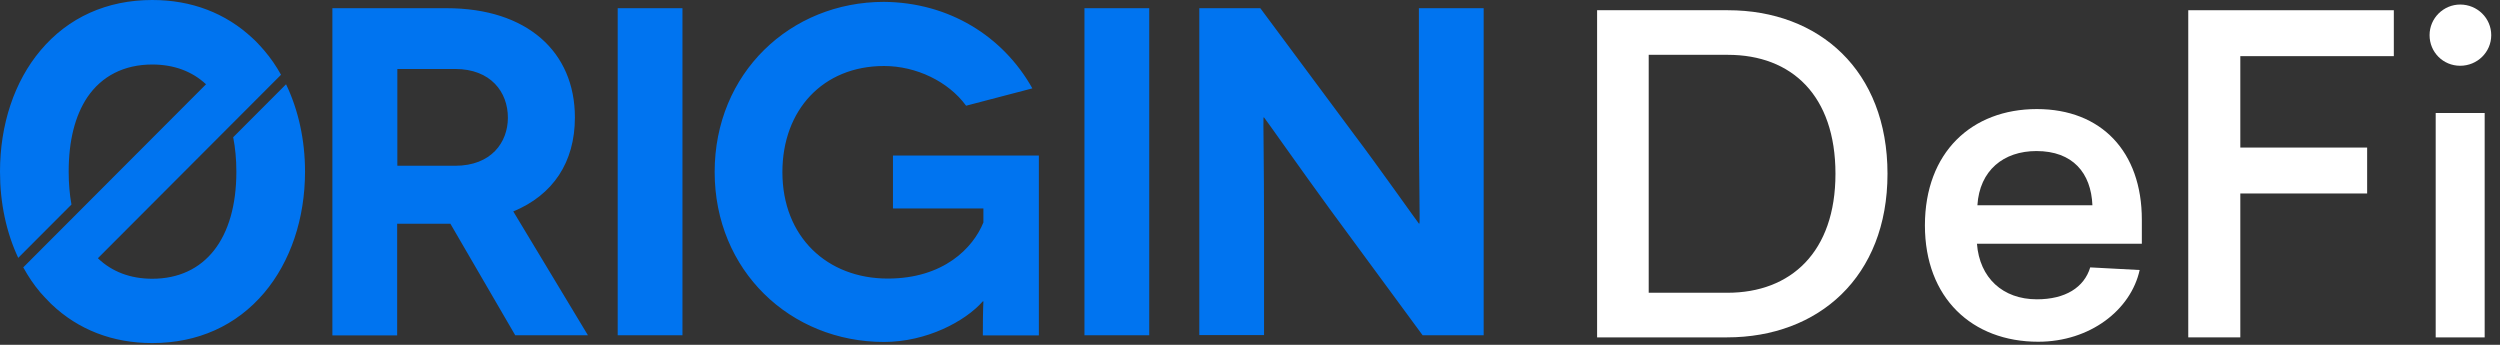 <svg width="174" height="24" viewBox="0 0 174 24" fill="none" xmlns="http://www.w3.org/2000/svg">
<rect x="0" y="0" width="174" height="24" fill="#333333" stroke="none"/>
<path d="M35.867 23.346L31.347 15.572C31.243 15.572 31.178 15.572 31.088 15.572H27.642V23.346H23.134V0.571H31.088C36.671 0.571 40.013 3.595 40.013 8.175C40.013 11.303 38.484 13.574 35.725 14.716L40.919 23.333H35.867V23.346ZM27.655 11.537H31.684C34.184 11.537 35.349 9.914 35.349 8.188C35.349 6.398 34.145 4.801 31.684 4.801H27.655V11.537ZM42.992 23.346V0.571H47.499V23.333H42.992V23.346ZM68.406 20.971C67.175 22.372 64.481 23.8 61.528 23.8C54.999 23.8 49.74 18.83 49.74 11.965C49.74 5.1 54.999 0.13 61.528 0.13C66.036 0.169 69.805 2.505 71.852 6.151L67.24 7.358C66.01 5.671 63.769 4.594 61.528 4.594C57.279 4.594 54.455 7.656 54.455 11.978C54.455 16.494 57.577 19.388 61.787 19.388C65.686 19.388 67.732 17.246 68.445 15.482V14.508H62.15V10.823H72.305V23.346H68.406C68.406 21.464 68.445 21.01 68.445 20.971H68.406ZM75.478 23.346V0.571H79.986V23.333H75.478V23.346ZM103.263 0.571V23.333H99.014L92.551 14.547C90.504 11.744 88.004 8.175 87.978 8.175H87.939C87.914 8.175 87.978 11.459 87.978 15.975V23.32H83.471V0.571H87.719L94.312 9.447C95.867 11.498 98.73 15.559 98.755 15.559H98.794C98.833 15.559 98.755 11.848 98.755 8.02V0.571H103.263ZM19.909 5.866L16.23 9.551C16.373 10.278 16.451 11.082 16.451 11.952C16.451 16.61 14.261 19.401 10.596 19.401C9.067 19.401 7.785 18.907 6.813 17.973L19.559 5.204C19.223 4.594 18.834 4.036 18.394 3.517C18.212 3.296 18.018 3.102 17.824 2.894C17.798 2.868 17.772 2.842 17.746 2.816C17.681 2.764 17.629 2.699 17.565 2.647C15.699 0.908 13.329 0 10.596 0C7.448 0 4.754 1.207 2.824 3.504C0.997 5.671 0 8.669 0 11.952C0 14.132 0.44 16.182 1.269 17.947L4.974 14.236C4.845 13.535 4.78 12.769 4.78 11.939C4.78 9.798 5.22 8.059 6.075 6.774C7.085 5.282 8.653 4.49 10.596 4.49C12.111 4.49 13.381 4.97 14.339 5.866L1.619 18.609C1.969 19.245 2.37 19.842 2.824 20.374C2.914 20.478 3.005 20.581 3.109 20.685C3.212 20.802 3.329 20.919 3.446 21.036C3.459 21.049 3.471 21.062 3.484 21.075C3.523 21.114 3.549 21.152 3.588 21.178C5.44 22.943 7.837 23.878 10.596 23.878C13.756 23.878 16.451 22.671 18.394 20.374C20.22 18.207 21.23 15.222 21.23 11.939C21.23 9.733 20.764 7.643 19.909 5.866Z" fill="#0074F0"/>
<path d="M120.259 0.712H111.158V23.481H120.198C126.56 23.481 131.37 19.28 131.37 12.096C131.37 4.912 126.621 0.712 120.259 0.712ZM120.259 3.816C124.704 3.816 127.748 6.647 127.748 12.096C127.748 17.545 124.643 20.376 120.229 20.376H114.75V3.816H120.259Z" fill="white"/>
<path d="M149.072 15.292C149.072 10.544 146.241 7.591 141.767 7.591C137.231 7.591 133.974 10.604 133.974 15.688C133.974 20.741 137.261 23.785 141.858 23.785C145.48 23.785 148.311 21.563 148.92 18.793L145.48 18.61C145.054 20.011 143.745 20.832 141.767 20.832C139.392 20.832 137.779 19.341 137.596 16.966H149.072V15.292ZM141.736 10.513C144.263 10.513 145.541 12.035 145.632 14.288H137.627C137.779 11.853 139.453 10.513 141.736 10.513Z" fill="white"/>
<path d="M166.61 0.712H152.303V23.481H155.926V13.466H164.753V10.27H155.926V3.908H166.61V0.712Z" fill="white"/>
<path d="M171.229 0.316C170.072 0.316 169.098 1.259 169.098 2.447C169.098 3.634 170.041 4.577 171.229 4.577C172.416 4.577 173.39 3.634 173.39 2.447C173.39 1.259 172.416 0.316 171.229 0.316ZM172.933 7.865H169.524V23.481H172.933V7.865Z" fill="white"/>
</svg>

